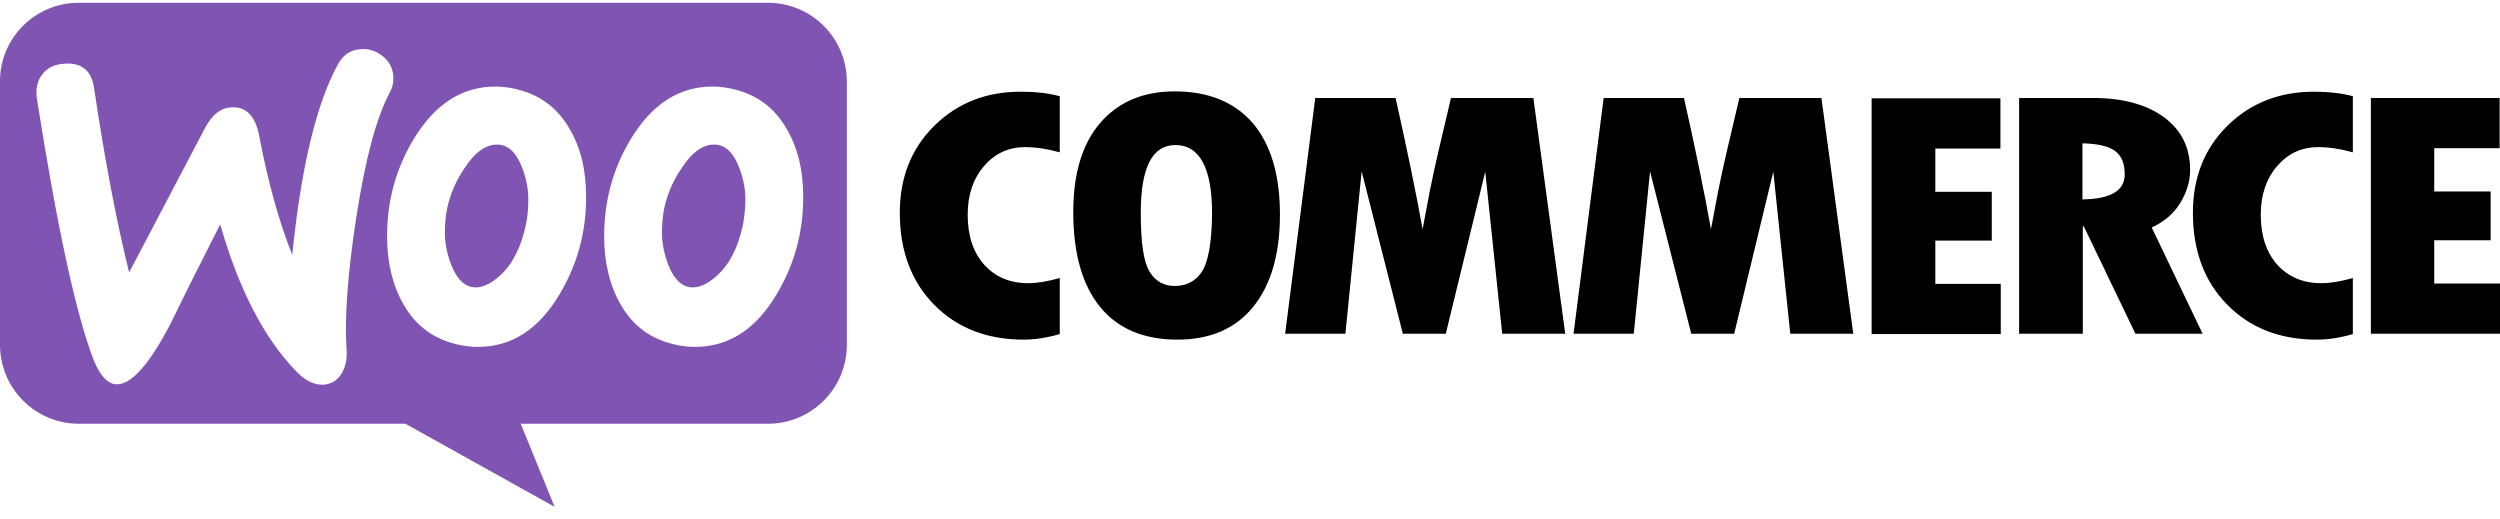 <svg width="130" height="27" viewBox="0 0 130 27" fill="none" xmlns="http://www.w3.org/2000/svg">
<path fill-rule="evenodd" clip-rule="evenodd" d="M39.931 0.144H4.087C1.819 0.144 -0.018 1.998 0 4.248V17.931C0 20.199 1.837 22.035 4.105 22.035H21.082L28.841 26.356L27.077 22.035H39.931C42.199 22.035 44.036 20.199 44.036 17.931V4.248C44.036 1.98 42.199 0.144 39.931 0.144ZM3.331 3.312C2.827 3.348 2.449 3.528 2.197 3.87C1.945 4.194 1.855 4.609 1.909 5.077C2.971 11.828 3.961 16.383 4.879 18.741C5.239 19.605 5.653 20.019 6.139 19.983C6.895 19.929 7.796 18.885 8.858 16.851C9.416 15.698 10.28 13.97 11.45 11.666C12.422 15.068 13.755 17.625 15.429 19.335C15.897 19.821 16.383 20.037 16.851 20.001C17.265 19.965 17.589 19.749 17.805 19.353C17.985 19.011 18.057 18.615 18.021 18.165C17.913 16.526 18.075 14.24 18.526 11.306C18.994 8.281 19.57 6.103 20.272 4.807C20.416 4.537 20.47 4.266 20.452 3.942C20.416 3.528 20.236 3.186 19.894 2.916C19.552 2.646 19.174 2.52 18.759 2.556C18.237 2.592 17.841 2.844 17.571 3.348C16.455 5.383 15.663 8.677 15.195 13.25C14.511 11.522 13.935 9.487 13.485 7.093C13.287 6.031 12.8 5.527 12.008 5.581C11.468 5.617 11.018 5.977 10.658 6.661L6.715 14.168C6.067 11.558 5.455 8.371 4.897 4.609C4.771 3.672 4.249 3.24 3.331 3.312ZM38.023 4.609C39.301 4.879 40.255 5.563 40.903 6.697C41.479 7.669 41.767 8.839 41.767 10.243C41.767 12.098 41.299 13.79 40.363 15.338C39.283 17.139 37.879 18.039 36.132 18.039C35.826 18.039 35.502 18.003 35.16 17.931C33.882 17.661 32.928 16.977 32.28 15.842C31.704 14.852 31.416 13.664 31.416 12.278C31.416 10.424 31.884 8.731 32.82 7.201C33.918 5.401 35.322 4.501 37.051 4.501C37.357 4.501 37.681 4.537 38.023 4.609ZM37.267 14.348C37.933 13.754 38.383 12.872 38.635 11.684C38.707 11.27 38.761 10.82 38.761 10.352C38.761 9.829 38.653 9.271 38.437 8.713C38.167 8.011 37.807 7.633 37.374 7.543C36.727 7.417 36.096 7.777 35.502 8.659C35.016 9.343 34.71 10.063 34.548 10.802C34.458 11.216 34.422 11.666 34.422 12.116C34.422 12.638 34.53 13.196 34.746 13.754C35.016 14.456 35.376 14.834 35.808 14.924C36.258 15.014 36.744 14.816 37.267 14.348ZM29.615 6.697C28.967 5.563 27.995 4.879 26.735 4.609C26.393 4.537 26.069 4.501 25.762 4.501C24.034 4.501 22.63 5.401 21.532 7.201C20.596 8.731 20.128 10.424 20.128 12.278C20.128 13.664 20.416 14.852 20.992 15.842C21.64 16.977 22.594 17.661 23.872 17.931C24.214 18.003 24.538 18.039 24.845 18.039C26.591 18.039 27.995 17.139 29.075 15.338C30.011 13.79 30.479 12.098 30.479 10.243C30.479 8.839 30.191 7.669 29.615 6.697ZM27.347 11.684C27.095 12.872 26.645 13.754 25.979 14.348C25.456 14.816 24.971 15.014 24.52 14.924C24.088 14.834 23.728 14.456 23.458 13.754C23.242 13.196 23.134 12.638 23.134 12.116C23.134 11.666 23.17 11.216 23.26 10.802C23.422 10.063 23.728 9.343 24.214 8.659C24.808 7.777 25.439 7.417 26.087 7.543C26.519 7.633 26.879 8.011 27.149 8.713C27.365 9.271 27.473 9.829 27.473 10.352C27.473 10.82 27.437 11.27 27.347 11.684Z" fill="#7F54B3"/>
<path fill-rule="evenodd" clip-rule="evenodd" d="M48.59 6.535C47.384 7.723 46.79 9.235 46.79 11.072C46.79 13.034 47.384 14.636 48.572 15.842C49.761 17.049 51.309 17.661 53.235 17.661C53.793 17.661 54.423 17.571 55.107 17.372V14.456C54.477 14.636 53.937 14.726 53.469 14.726C52.515 14.726 51.759 14.402 51.183 13.772C50.607 13.124 50.319 12.26 50.319 11.162C50.319 10.135 50.607 9.289 51.165 8.641C51.741 7.975 52.443 7.651 53.307 7.651C53.865 7.651 54.459 7.741 55.107 7.921V5.004C54.513 4.842 53.847 4.77 53.145 4.77C51.309 4.752 49.797 5.347 48.59 6.535ZM61.084 4.752C59.428 4.752 58.132 5.311 57.196 6.409C56.26 7.507 55.81 9.055 55.81 11.036C55.81 13.178 56.278 14.816 57.196 15.95C58.114 17.085 59.464 17.661 61.228 17.661C62.939 17.661 64.253 17.085 65.171 15.95C66.089 14.816 66.557 13.214 66.557 11.162C66.557 9.109 66.089 7.525 65.153 6.409C64.199 5.311 62.849 4.752 61.084 4.752ZM62.507 14.114C62.182 14.618 61.697 14.87 61.084 14.87C60.508 14.87 60.076 14.618 59.77 14.114C59.464 13.61 59.32 12.602 59.32 11.072C59.32 8.713 59.914 7.543 61.12 7.543C62.381 7.543 63.029 8.731 63.029 11.126C63.011 12.602 62.831 13.61 62.507 14.114ZM75.451 5.095L74.803 7.849C74.641 8.551 74.479 9.271 74.335 10.009L73.975 11.918C73.632 10.009 73.164 7.741 72.57 5.095H68.394L66.827 17.355H69.96L70.806 8.911L72.948 17.355H75.181L77.233 8.929L78.115 17.355H81.392L79.736 5.095H75.451ZM90.447 5.095L89.799 7.849C89.637 8.551 89.475 9.271 89.331 10.009L88.971 11.918C88.629 10.009 88.161 7.741 87.567 5.095H83.39L81.824 17.355H84.956L85.802 8.911L87.945 17.355H90.177L92.212 8.929L93.094 17.355H96.37L94.714 5.095H90.447ZM100.637 12.512H103.572V9.973H100.637V7.723H104.022V5.113H97.325V17.372H104.04V14.762H100.637V12.512ZM113.365 10.567C113.707 10.009 113.887 9.433 113.887 8.839C113.887 7.687 113.437 6.769 112.537 6.103C111.637 5.437 110.395 5.095 108.846 5.095H104.994V17.355H108.306V11.774H108.36L111.043 17.355H114.535L111.889 11.828C112.519 11.54 113.023 11.126 113.365 10.567ZM108.288 10.369V7.453C109.08 7.471 109.638 7.597 109.981 7.849C110.323 8.101 110.485 8.497 110.485 9.073C110.485 9.919 109.747 10.351 108.288 10.369ZM115.831 6.535C114.625 7.723 114.031 9.235 114.031 11.072C114.031 13.034 114.625 14.636 115.814 15.842C117.002 17.049 118.55 17.661 120.477 17.661C121.035 17.661 121.665 17.571 122.348 17.372V14.456C121.719 14.636 121.178 14.726 120.71 14.726C119.756 14.726 119.001 14.402 118.424 13.772C117.848 13.124 117.56 12.26 117.56 11.162C117.56 10.135 117.848 9.289 118.406 8.641C118.982 7.975 119.684 7.651 120.548 7.651C121.106 7.651 121.701 7.741 122.348 7.921V5.004C121.755 4.842 121.089 4.77 120.387 4.77C118.568 4.752 117.038 5.347 115.831 6.535ZM126.58 14.726V12.494H129.513V9.955H126.58V7.705H129.981V5.095H123.285V17.355H130V14.744H126.58V14.726Z" fill="black"/>
</svg>
